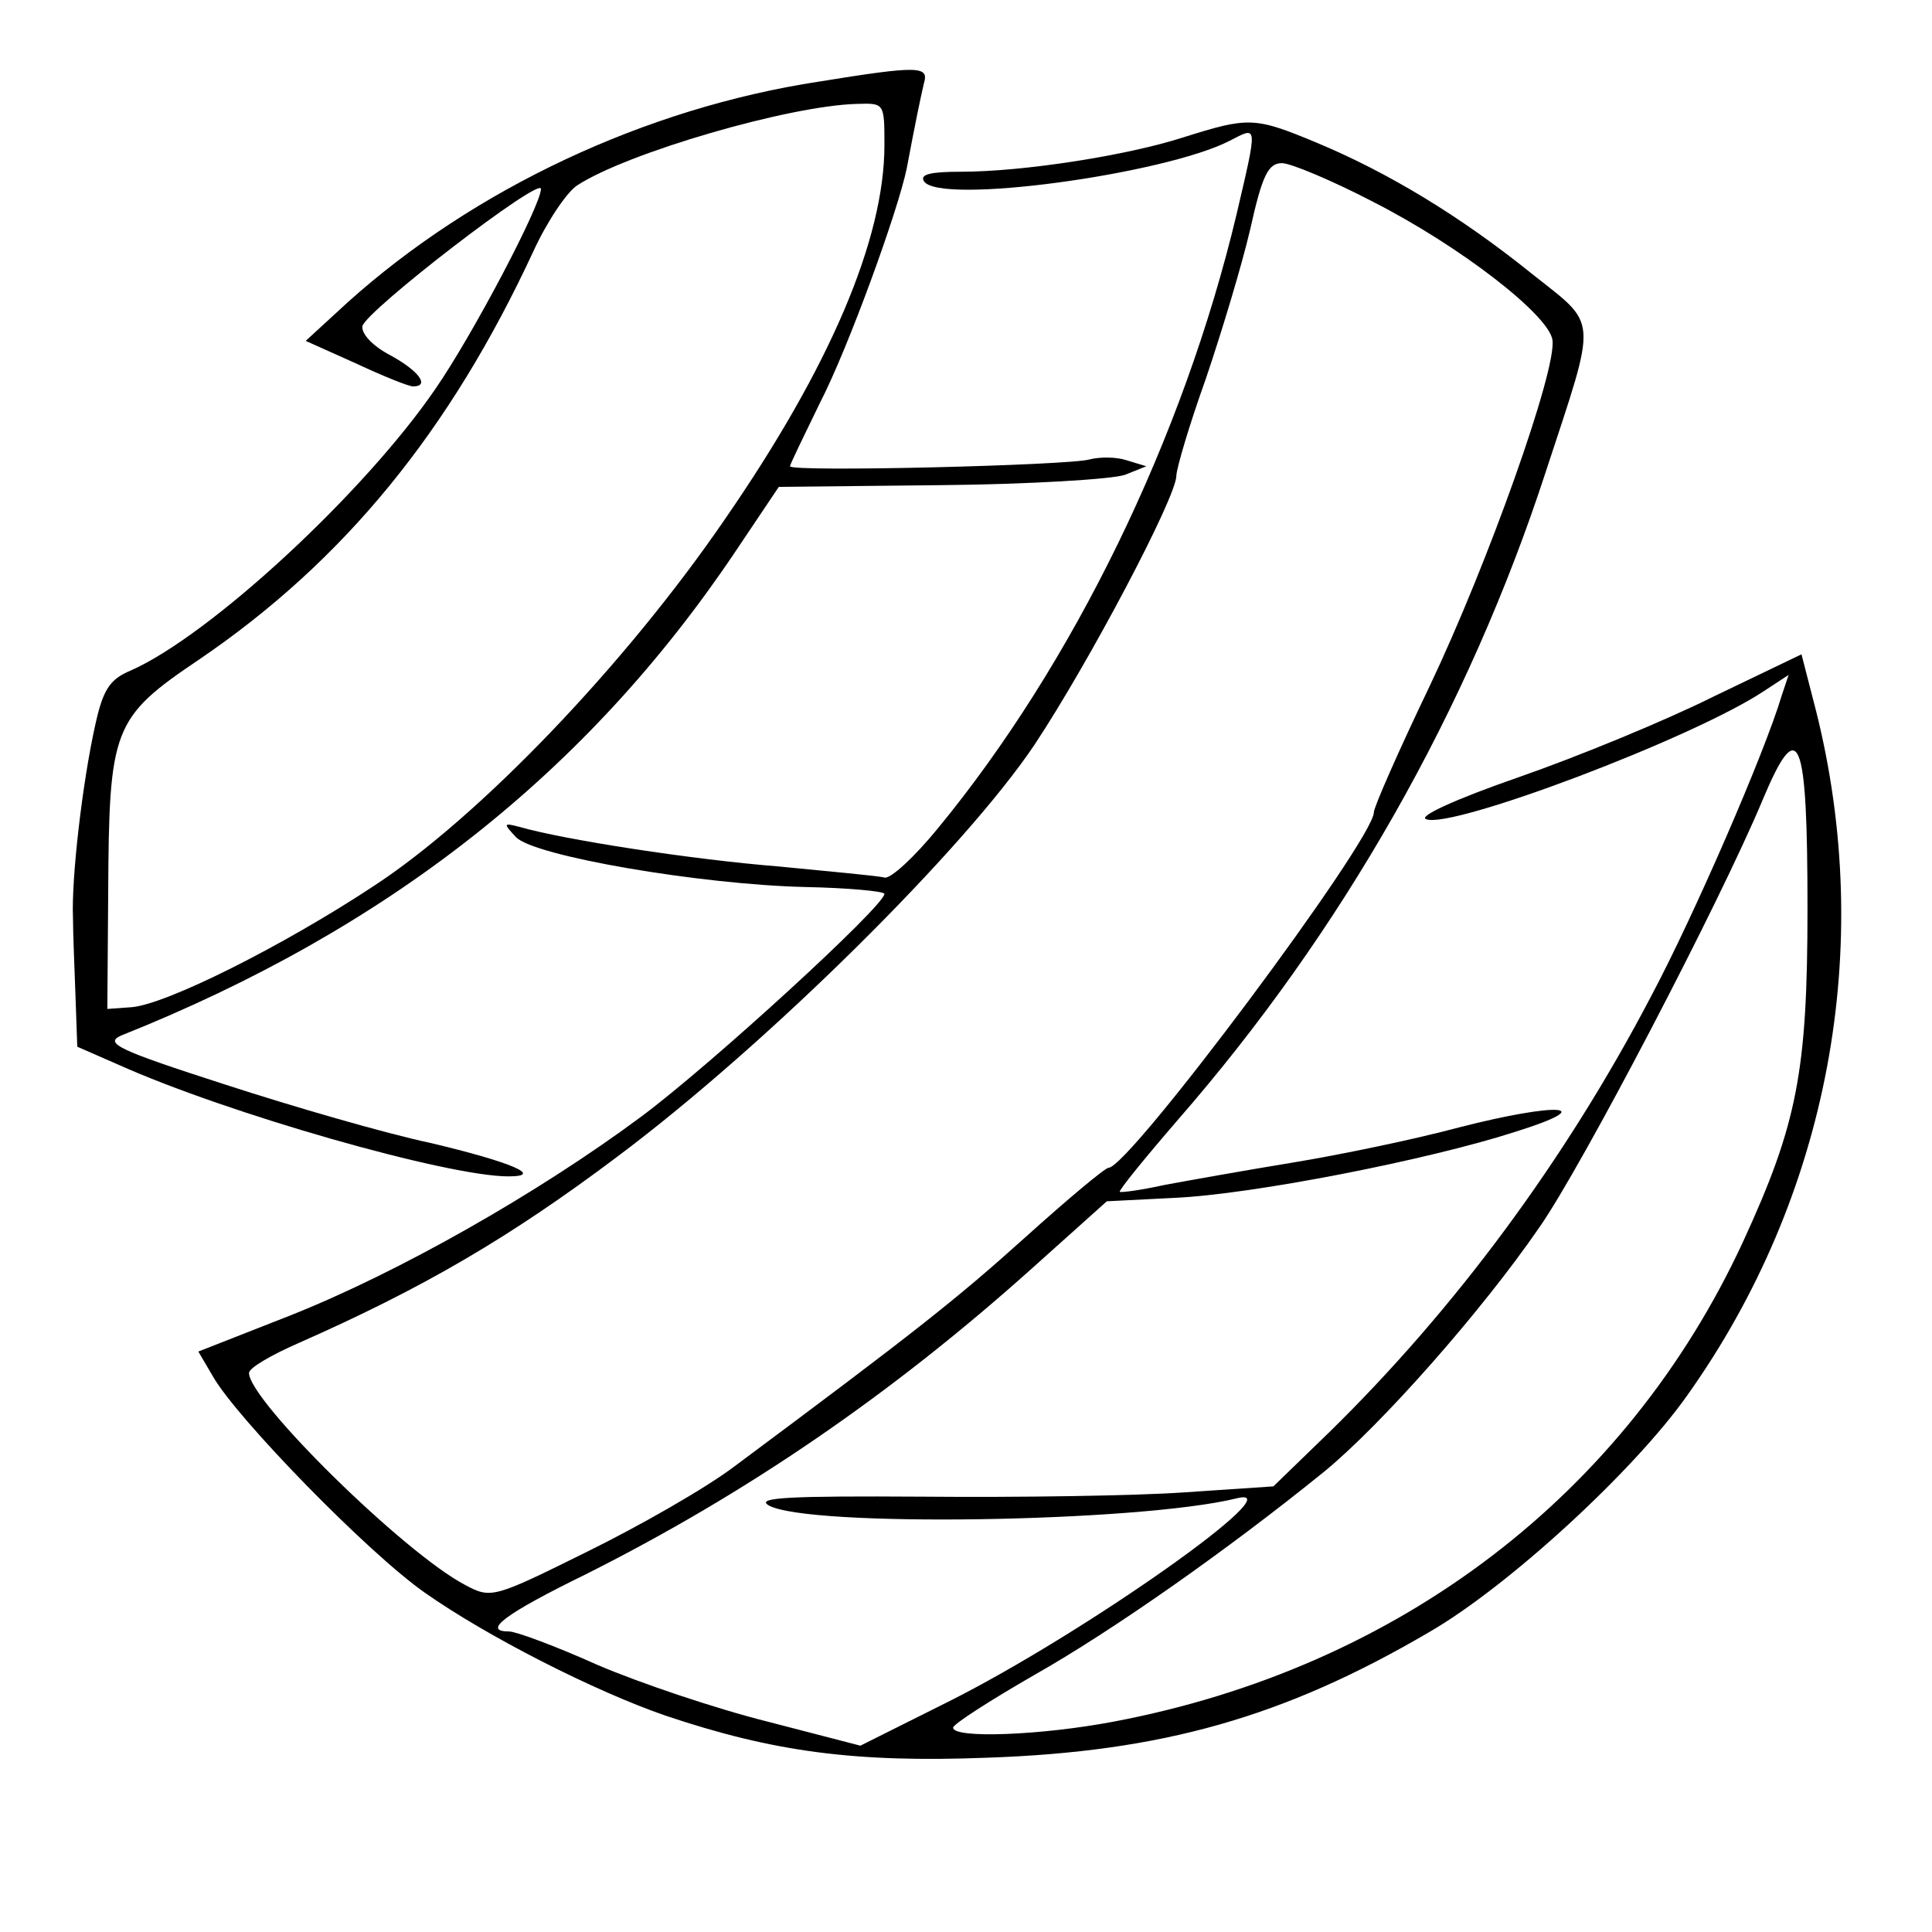 <?xml version="1.0" standalone="no"?>
<!DOCTYPE svg PUBLIC "-//W3C//DTD SVG 20010904//EN"
 "http://www.w3.org/TR/2001/REC-SVG-20010904/DTD/svg10.dtd">
<svg version="1.0" xmlns="http://www.w3.org/2000/svg"
 width="225pt" height="225pt" viewBox="0 0 225 225"
 preserveAspectRatio="xMidYMid meet">
<g transform="translate(0,225) scale(0.1,-0.1)"
fill="#000000" stroke="none">
<path d="M954 2155 c-203 -31 -402 -125 -549 -257 l-49 -45 58 -26 c32 -15 62
-27 67 -27 20 0 7 18 -26 36 -21 11 -34 25 -33 34 4 18 208 175 208 160 0 -19
-80 -171 -123 -233 -82 -120 -262 -287 -355 -328 -24 -10 -32 -22 -41 -63 -15
-67 -28 -179 -26 -225 0 -20 2 -62 3 -93 l2 -57 48 -21 c127 -57 383 -130 454
-130 43 0 2 17 -91 39 -52 11 -159 42 -239 68 -124 40 -141 48 -121 57 311
124 543 307 715 563 l51 76 189 2 c104 1 200 7 214 12 l25 10 -23 7 c-12 4
-31 4 -43 1 -22 -7 -349 -15 -349 -8 0 2 16 35 35 74 33 64 91 224 101 273 10
53 16 82 20 99 6 20 -5 21 -122 2z m76 -74 c0 -109 -63 -258 -186 -436 -115
-168 -285 -346 -409 -427 -106 -70 -242 -138 -282 -141 l-28 -2 1 135 c1 192
5 204 106 272 169 115 292 266 389 475 16 35 39 69 51 77 58 38 247 93 326 95
32 1 32 1 32 -48z"/>
<path d="M1378 2090 c-65 -21 -186 -40 -259 -40 -35 0 -48 -3 -43 -11 17 -28
280 8 356 47 33 17 33 21 8 -86 -62 -260 -190 -523 -348 -715 -27 -33 -55 -59
-62 -57 -7 2 -63 7 -124 13 -100 8 -249 31 -301 46 -19 5 -19 4 -4 -12 21 -22
214 -55 336 -58 51 -1 93 -5 93 -8 0 -14 -203 -200 -284 -260 -120 -89 -282
-181 -408 -231 l-107 -42 17 -29 c28 -49 181 -206 247 -252 71 -50 196 -114
280 -143 125 -42 220 -55 375 -49 203 7 345 47 514 146 92 53 239 188 301 276
165 232 219 522 150 797 l-17 66 -102 -49 c-56 -28 -158 -70 -227 -94 -75 -26
-118 -46 -108 -49 29 -12 310 94 393 149 l29 19 -8 -24 c-20 -67 -102 -256
-152 -350 -100 -191 -228 -364 -375 -508 l-65 -63 -104 -7 c-57 -4 -194 -6
-304 -5 -156 1 -195 -1 -180 -10 44 -26 431 -20 545 8 71 18 -178 -158 -336
-237 l-102 -51 -108 28 c-60 15 -149 45 -198 66 -49 22 -95 39 -103 39 -32 0
-6 20 90 67 187 94 355 209 519 356 l87 78 79 4 c90 4 295 44 397 77 99 31 51
35 -66 5 -52 -14 -139 -32 -194 -41 -55 -9 -122 -21 -149 -26 -27 -6 -50 -9
-52 -8 -1 2 29 39 67 83 192 220 339 479 429 755 61 186 62 169 -17 232 -82
66 -166 117 -250 152 -72 30 -79 30 -155 6z m221 -75 c102 -52 205 -132 209
-161 5 -35 -75 -260 -143 -403 -36 -75 -65 -141 -65 -147 0 -32 -285 -414
-309 -414 -4 0 -47 -36 -97 -81 -80 -72 -128 -110 -339 -267 -33 -25 -110 -69
-171 -99 -109 -54 -112 -55 -142 -39 -71 37 -252 215 -252 247 0 6 26 21 58
35 145 64 246 123 371 217 175 131 405 359 486 480 63 95 165 288 165 313 0 8
15 59 34 112 18 53 42 132 52 175 14 63 21 77 37 77 10 0 58 -20 106 -45z
m506 -823 c0 -190 -12 -251 -75 -388 -136 -294 -400 -496 -733 -559 -84 -16
-187 -20 -187 -7 0 4 42 31 94 61 92 52 227 147 338 237 66 54 183 186 251
285 49 70 210 378 260 498 42 100 52 75 52 -127z"/>
</g>
</svg>
